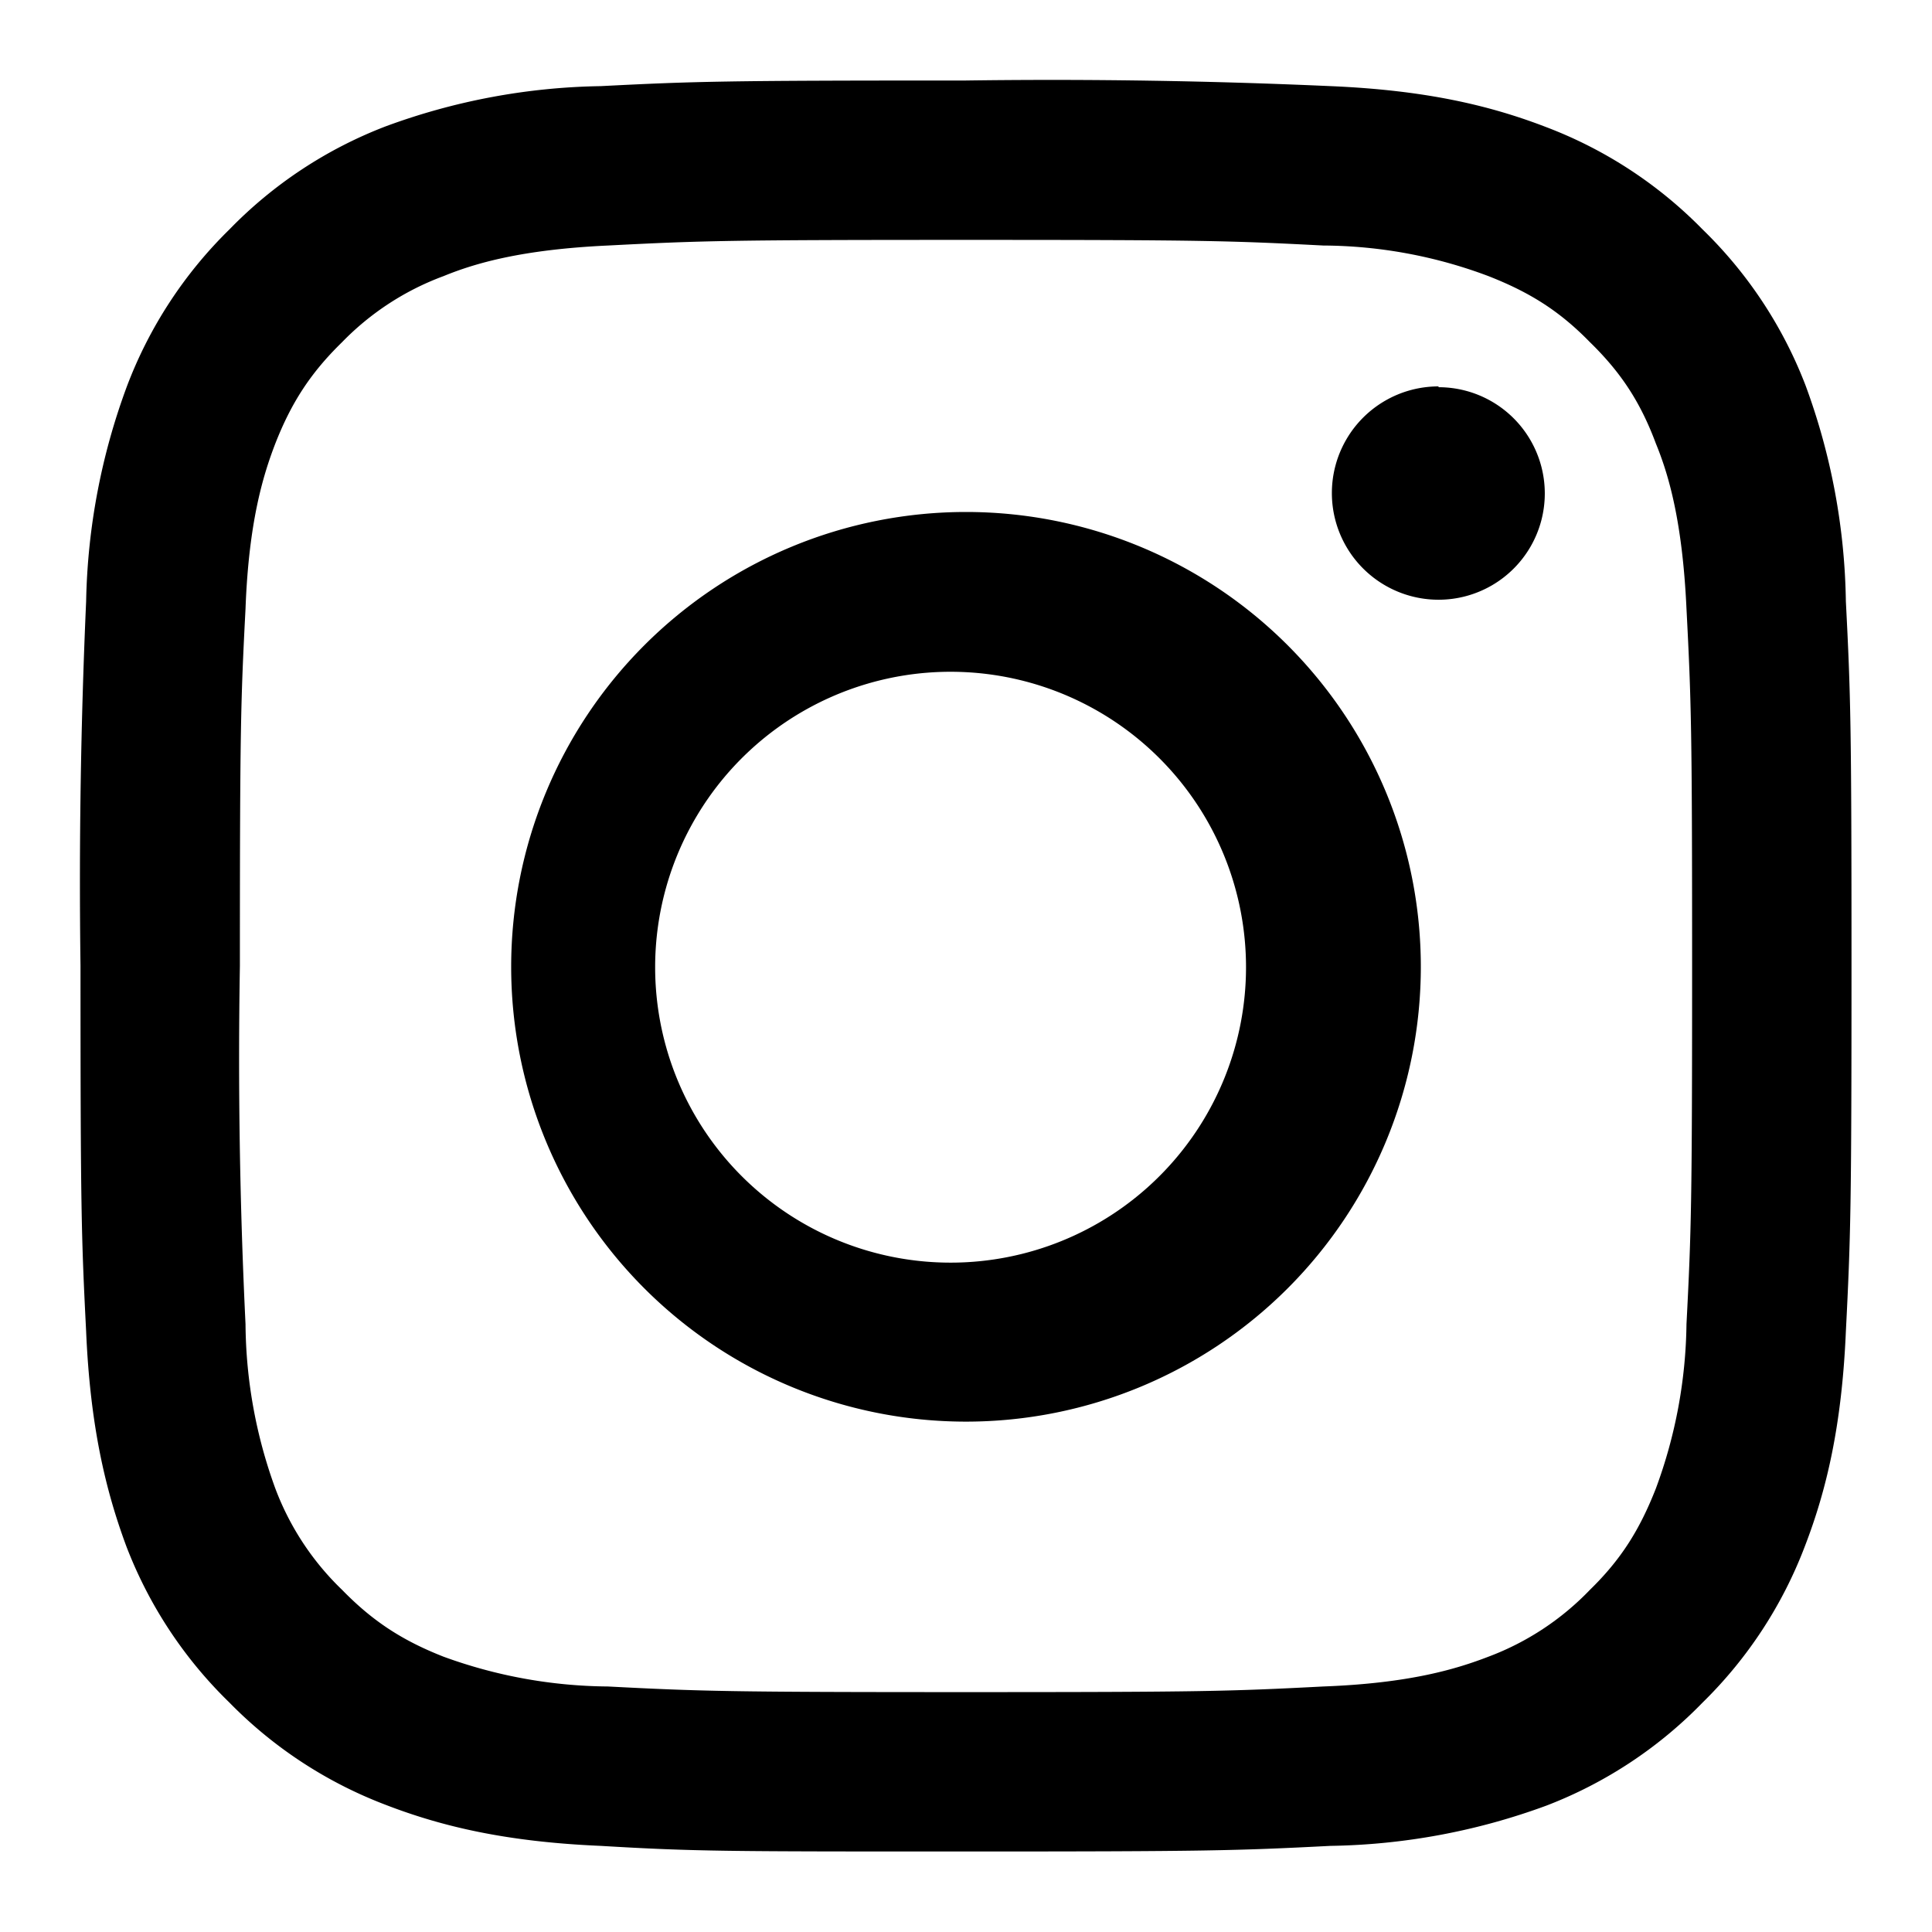<svg height="24" width="24" xmlns="http://www.w3.org/2000/svg"><path d="M17.87 4.8a1.32 1.32 0 100 2.65 1.32 1.32 0 000-2.64zM12 15.68a3.67 3.67 0 110-7.33 3.67 3.67 0 010 7.33zm0-9.32a5.65 5.65 0 100 11.3 5.65 5.65 0 000-11.3zM12 1c-2.99 0-3.36.01-4.54.07a8.06 8.06 0 00-2.67.5 5.4 5.4 0 00-1.94 1.28 5.4 5.4 0 00-1.27 1.94 8.1 8.1 0 00-.51 2.68A78.6 78.6 0 001 12c0 2.99.01 3.36.07 4.54.05 1.17.24 1.97.5 2.67a5.4 5.4 0 001.28 1.94 5.4 5.4 0 001.94 1.27c.7.27 1.5.46 2.67.51C8.64 23 9.01 23 12 23s3.36-.01 4.53-.07a8.1 8.1 0 002.68-.5 5.4 5.4 0 001.94-1.28 5.4 5.4 0 001.27-1.94c.27-.7.46-1.5.51-2.67.06-1.18.07-1.55.07-4.54s-.01-3.36-.07-4.53a8.07 8.07 0 00-.5-2.68 5.4 5.4 0 00-1.28-1.94 5.4 5.4 0 00-1.94-1.27c-.7-.27-1.5-.46-2.68-.51A77.62 77.62 0 0012 1zm0 1.98c2.94 0 3.28.01 4.44.07a5.9 5.9 0 012.05.38c.51.2.88.43 1.26.82.39.38.63.75.82 1.26.16.39.33.97.38 2.05.06 1.16.07 1.5.07 4.44 0 2.94-.01 3.29-.07 4.45a6.07 6.07 0 01-.38 2.04c-.2.51-.43.88-.82 1.26a3.4 3.4 0 01-1.26.83c-.39.15-.97.33-2.05.37-1.16.06-1.5.07-4.44.07-2.94 0-3.29-.01-4.45-.07a6.07 6.07 0 01-2.04-.37c-.51-.2-.88-.44-1.26-.83a3.41 3.41 0 01-.83-1.26 6.07 6.07 0 01-.37-2.04A68.31 68.31 0 012.98 12c0-2.94.01-3.28.07-4.44.04-1.08.22-1.66.37-2.05.2-.51.44-.88.83-1.26a3.4 3.4 0 011.26-.82c.39-.16.97-.33 2.04-.38 1.16-.06 1.51-.07 4.45-.07z"/></svg>
